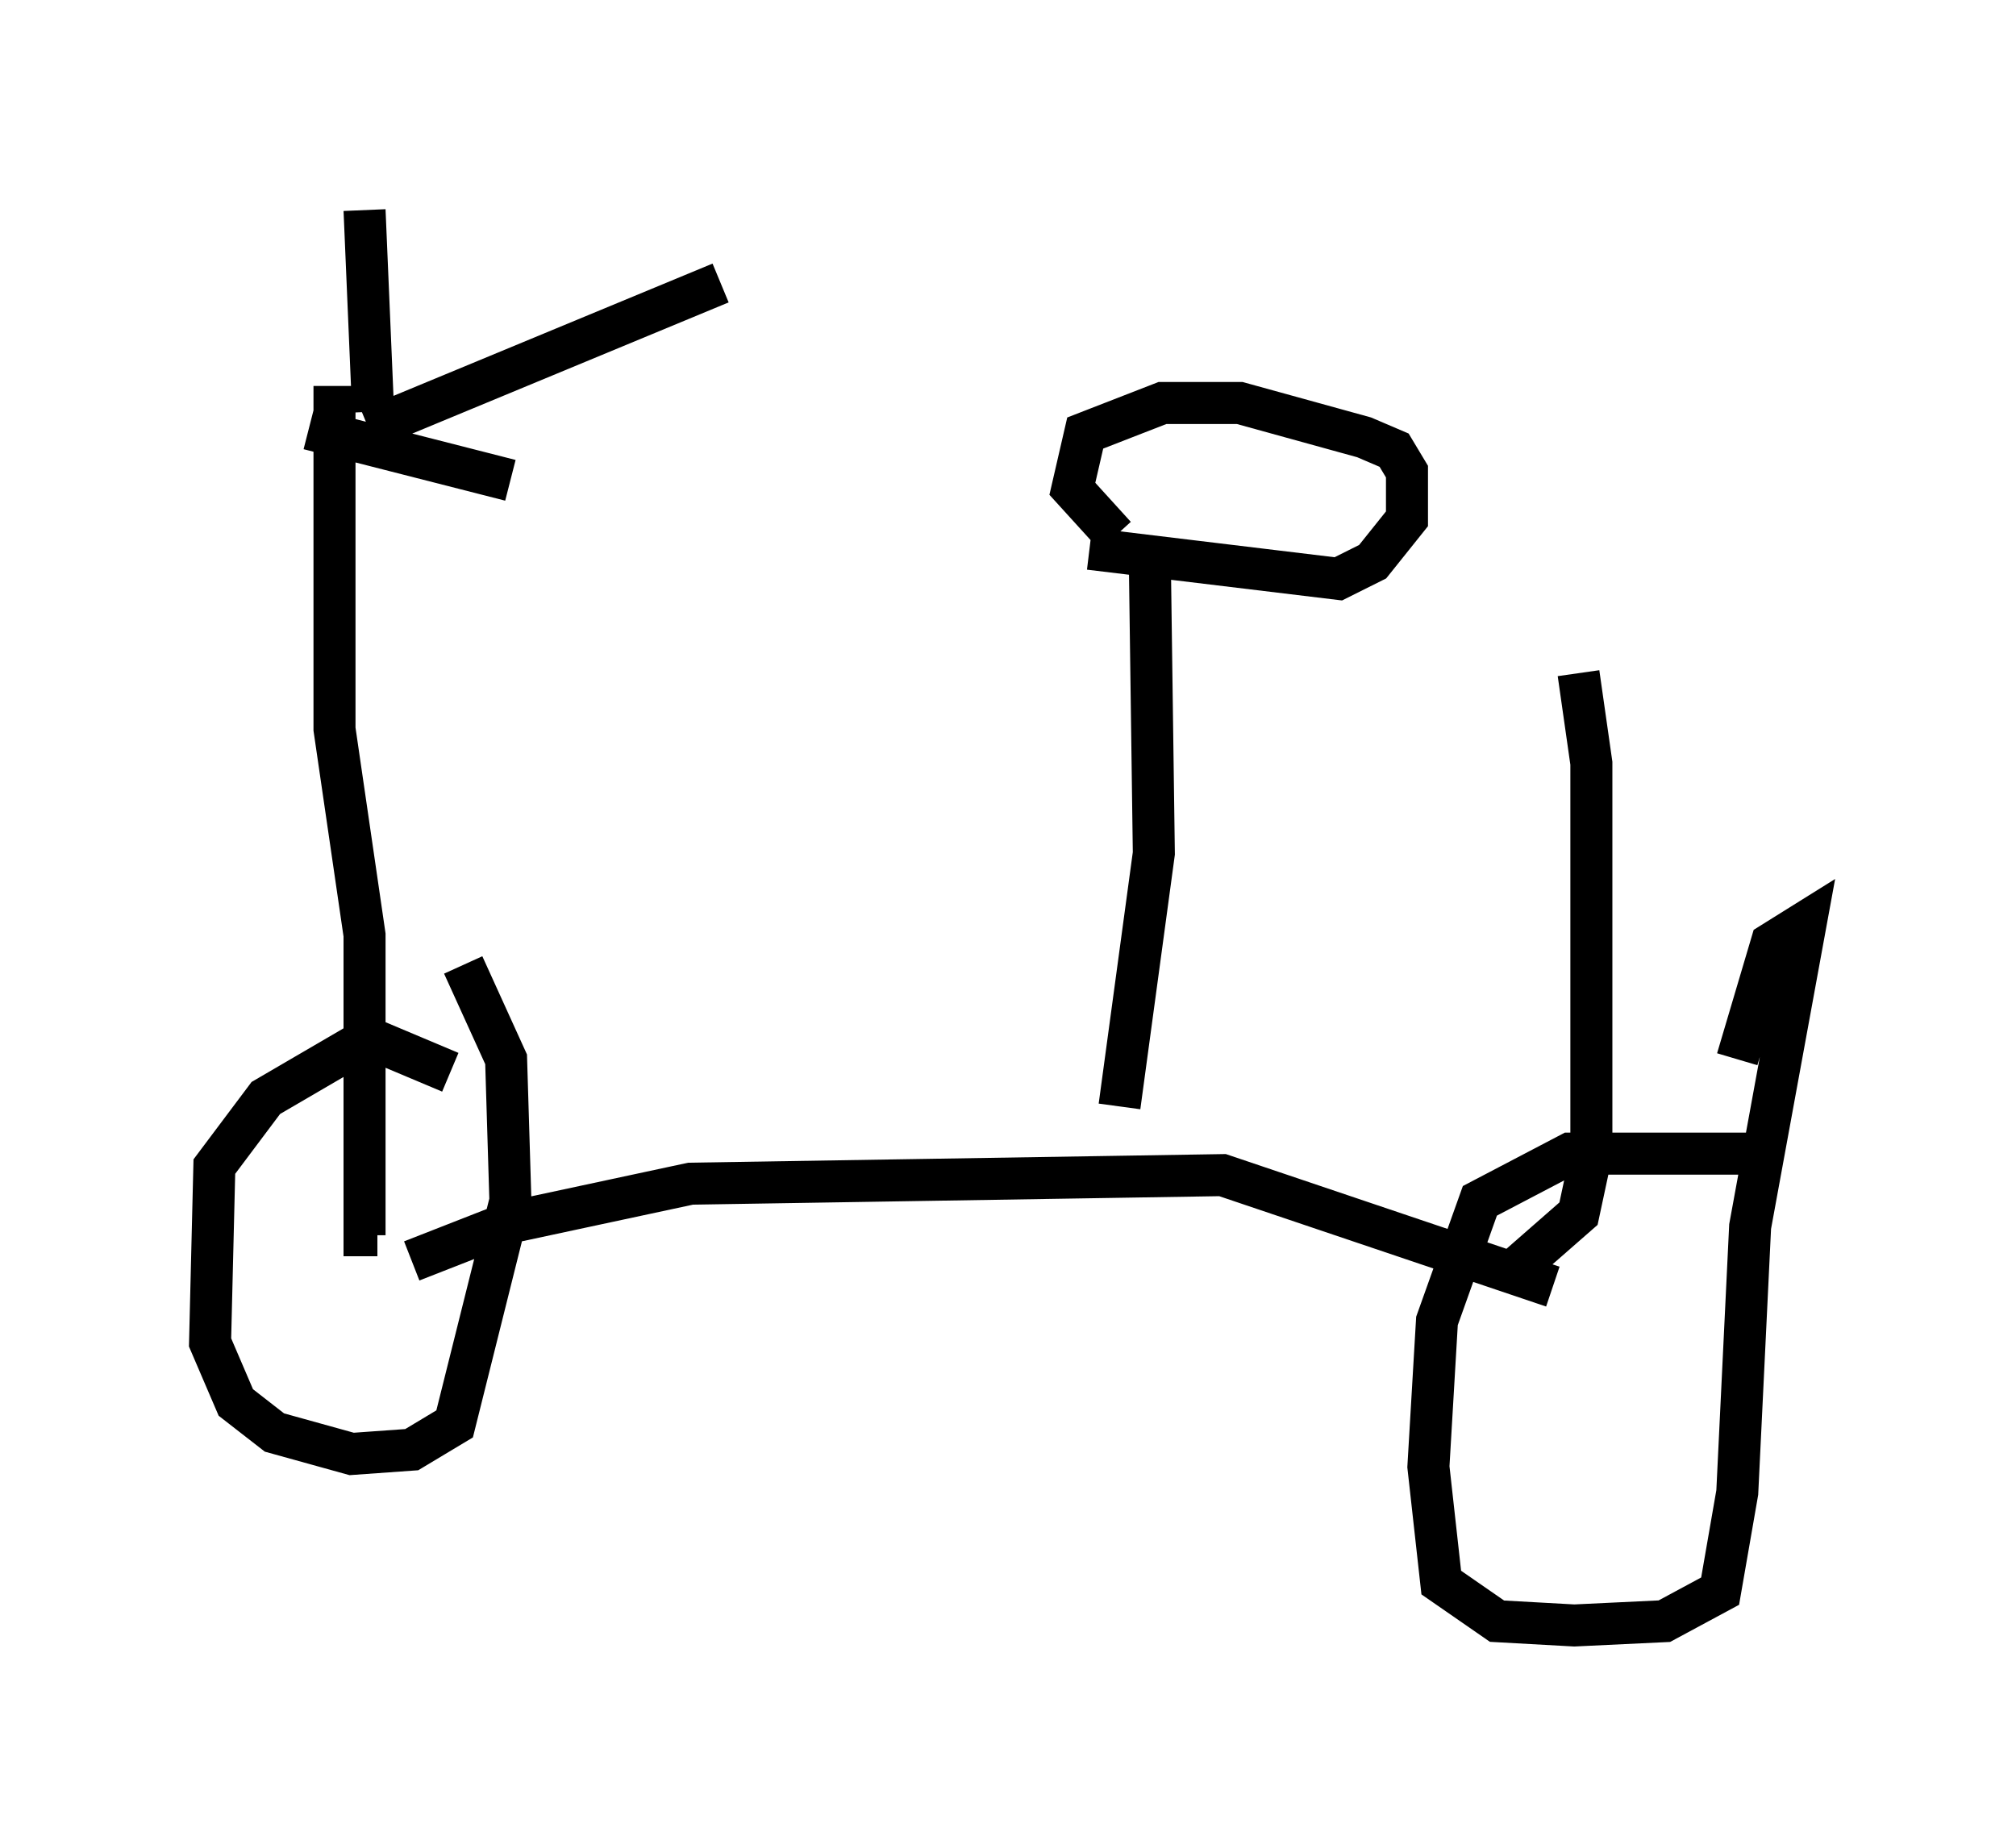 <?xml version="1.0" encoding="utf-8" ?>
<svg baseProfile="full" height="43.688" version="1.1" width="47.975" xmlns="http://www.w3.org/2000/svg" xmlns:ev="http://www.w3.org/2001/xml-events" xmlns:xlink="http://www.w3.org/1999/xlink"><defs /><rect fill="white" height="43.688" width="47.975" x="0" y="0" /><path d="M5.306, 10.41 m2.042, -0.204 l4.798, 1.225 m-3.267, -1.633 l-0.204, -4.798 m0.102, 5.206 l8.371, -3.471 m-9.188, 2.45 l0.0, 8.167 0.715, 4.9 l0.0, 7.146 0.306, 0.0 m1.735, -3.879 l-1.94, -0.817 -2.45, 1.429 l-1.225, 1.633 -0.102, 4.185 l0.613, 1.429 0.919, 0.715 l1.838, 0.51 1.429, -0.102 l1.021, -0.613 1.327, -5.308 l-0.102, -3.369 -1.021, -2.246 m-1.225, 7.044 l2.348, -0.919 4.288, -0.919 l12.658, -0.204 7.861, 2.654 m5.002, -3.165 l-4.594, 0.0 -2.144, 1.123 l-1.021, 2.858 -0.204, 3.471 l0.306, 2.756 1.327, 0.919 l1.838, 0.102 2.144, -0.102 l1.327, -0.715 0.408, -2.348 l0.306, -6.329 1.327, -7.248 l-0.817, 0.51 -0.817, 2.756 m-5.41, 5.104 l1.633, -1.429 0.306, -1.429 l0.0, -9.29 -0.306, -2.144 m-10.923, 10.311 l0.817, -6.023 -0.102, -7.452 m-1.429, 0.204 l5.921, 0.715 0.817, -0.408 l0.817, -1.021 0.0, -1.123 l-0.306, -0.51 -0.715, -0.306 l-2.96, -0.817 -1.838, 0.0 l-1.838, 0.715 -0.306, 1.327 l1.021, 1.123 " fill="none" stroke="black" stroke-width="1" /></svg>
